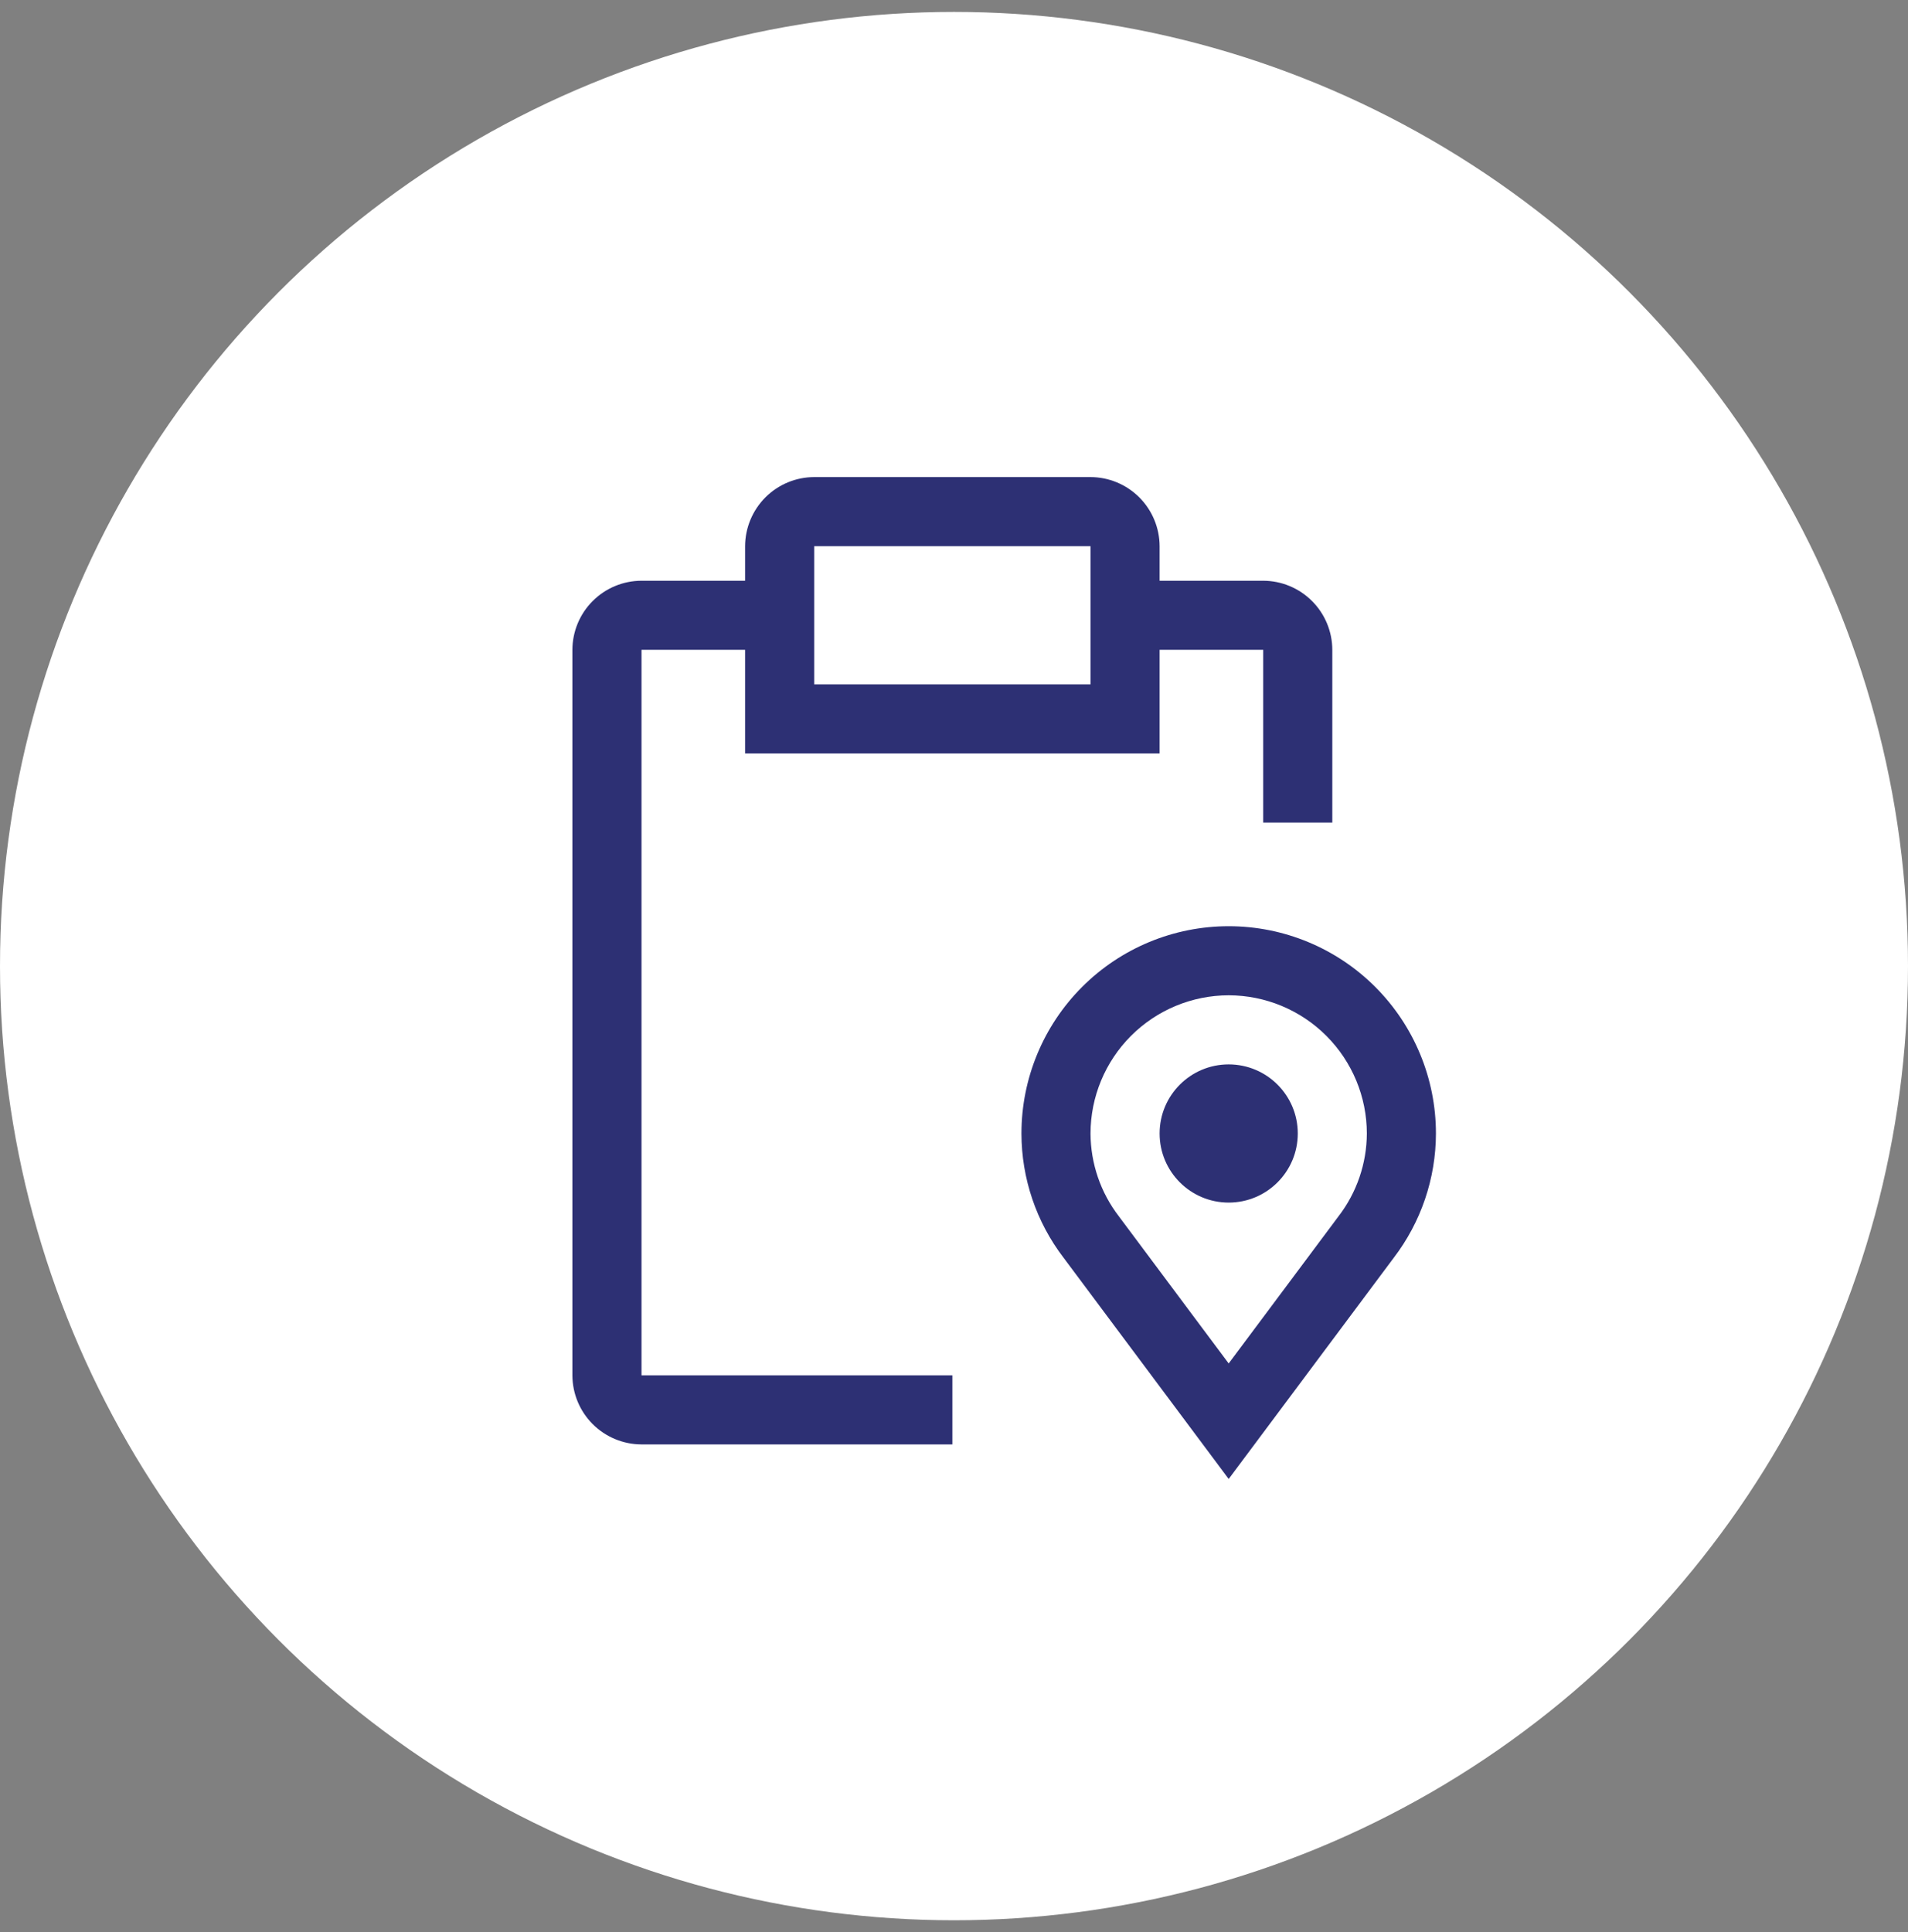 <svg width="80" height="81" viewBox="0 0 80 81" fill="none" xmlns="http://www.w3.org/2000/svg">
<rect x="0" y="0" width="80" height="81" fill="#808080" stroke="none"/>
<circle cx="40" cy="40.5" r="40" fill="white"/>
<path d="M51.517 50.414C53.117 50.414 54.414 49.117 54.414 47.517C54.414 45.918 53.117 44.621 51.517 44.621C49.917 44.621 48.621 45.918 48.621 47.517C48.621 49.117 49.917 50.414 51.517 50.414Z" fill="#2D3074"/>
<path d="M51.517 62L44.596 52.728C43.451 51.232 42.83 49.401 42.828 47.517C42.828 45.213 43.743 43.002 45.373 41.373C47.002 39.743 49.213 38.828 51.517 38.828C53.822 38.828 56.032 39.743 57.662 41.373C59.291 43.002 60.207 45.213 60.207 47.517C60.204 49.404 59.58 51.238 58.433 52.735L51.517 62ZM51.517 41.724C49.981 41.726 48.509 42.337 47.423 43.423C46.337 44.509 45.726 45.981 45.724 47.517C45.729 48.773 46.146 49.993 46.912 50.989L51.517 57.158L56.117 50.996C56.886 49.999 57.305 48.776 57.31 47.517C57.309 45.981 56.697 44.509 55.611 43.423C54.526 42.337 53.053 41.726 51.517 41.724Z" fill="#2D3074"/>
<path d="M52.965 24.345H48.621V22.897C48.618 22.129 48.312 21.394 47.77 20.851C47.227 20.308 46.492 20.002 45.724 20H34.138C33.37 20.002 32.635 20.308 32.092 20.851C31.55 21.394 31.244 22.129 31.241 22.897V24.345H26.897C26.129 24.347 25.394 24.653 24.851 25.196C24.308 25.738 24.002 26.474 24 27.241V57.655C24.002 58.423 24.308 59.158 24.851 59.701C25.394 60.243 26.129 60.549 26.897 60.552H39.931V57.655H26.897V27.241H31.241V31.586H48.621V27.241H52.965V34.483H55.862V27.241C55.86 26.474 55.554 25.738 55.011 25.196C54.468 24.653 53.733 24.347 52.965 24.345ZM45.724 28.69H34.138V22.897H45.724V28.69Z" fill="#2D3074"/>
</svg>
